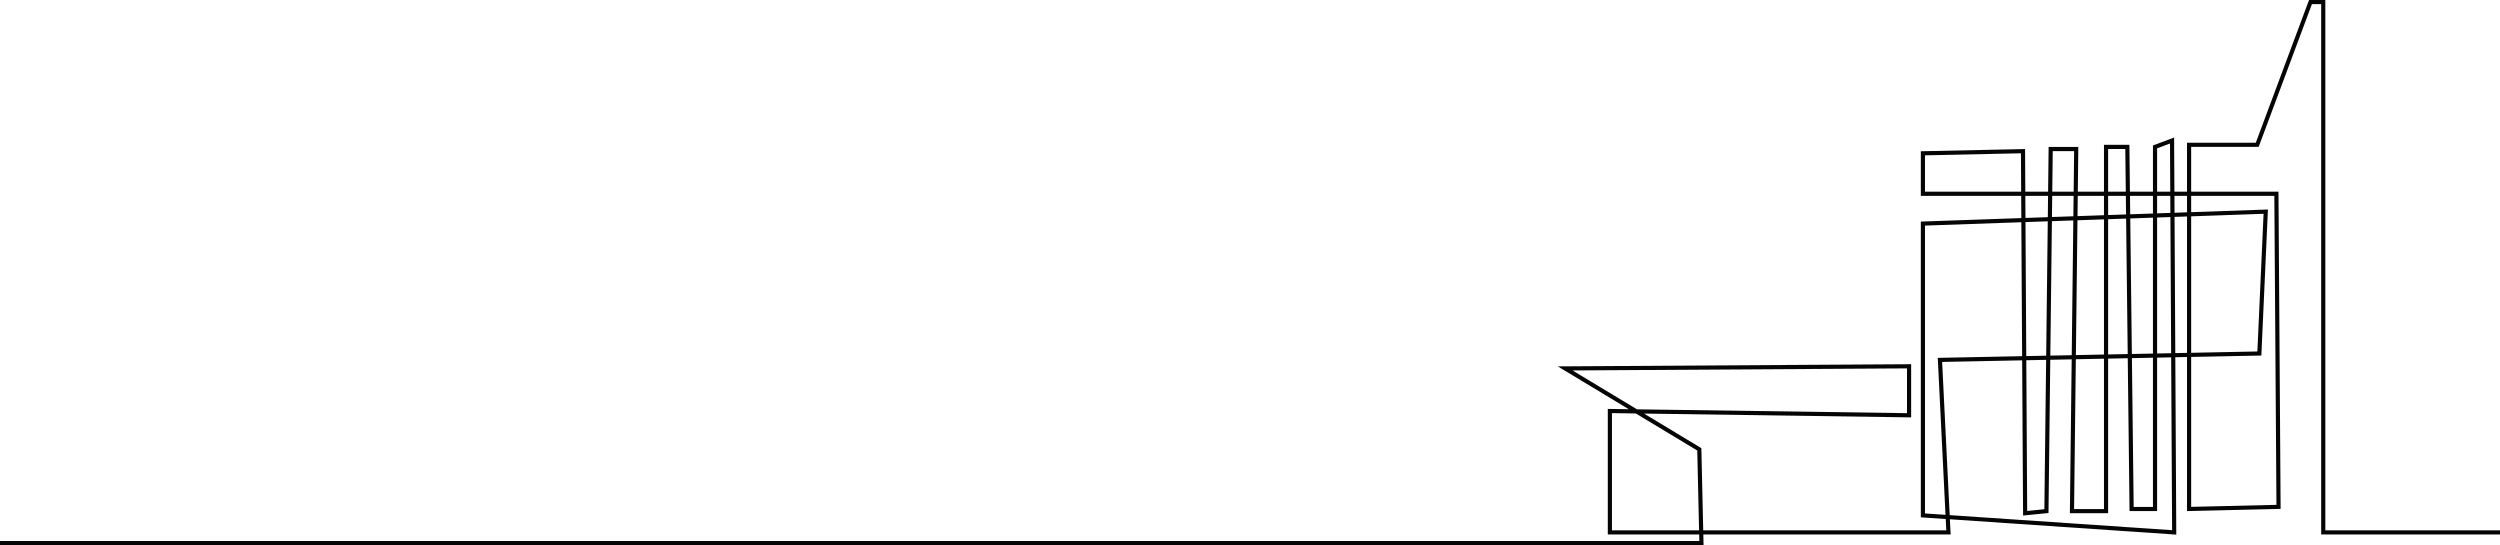 <svg width="1440" height="314" viewBox="0 0 1440 314" fill="none" xmlns="http://www.w3.org/2000/svg">
<path d="M978.806 311.608L978.72 307.866H926.09V235.529L938.155 235.701L897.273 211.037L1100.82 209.778V240.414L946.961 238.222L979.983 258.145L981.059 305.479H1121.06L1120.74 298.953L1106.4 297.981V127.628L1164.28 125.613L1164.2 112.805H1106.4V87.126L1166.44 85.849L1166.58 110.413H1179.71L1180.01 84.648H1197.12L1196.82 110.413H1211.89V83.423H1226.53L1226.84 110.413H1240.1V83.792L1252.29 79.218L1252.46 110.413H1259.72V82.198H1299.34L1330 0H1339.39V305.474H1440V307.866H1337V2.392H1331.66L1301 84.586H1262.11V110.408H1312.4L1313.64 293.111L1259.72 294.393V205.64L1252.98 205.774L1253.54 307.943L1123.14 299.101L1123.57 307.857H981.112L981.251 313.99H-1.005V311.598H978.806V311.608ZM1098.43 237.983V212.185L905.783 213.376L942.9 235.768L1098.43 237.983ZM977.625 259.509L942.221 238.151L928.487 237.954V305.474H978.667L977.625 259.509ZM1164.06 88.294L1108.79 89.471V110.413H1164.19L1164.06 88.294ZM1262.11 203.209L1300.25 202.444L1303.82 123.149L1262.11 124.604V203.209H1262.11ZM1262.11 122.207L1306.33 120.666L1302.54 204.788L1262.11 205.597V291.953L1311.23 290.785L1310.02 112.81H1262.11V122.207ZM1252.97 203.391L1259.72 203.257V124.685L1252.54 124.934L1252.97 203.391ZM1252.53 122.542L1259.72 122.293V112.805H1252.48L1252.53 122.542ZM1164.29 128.006L1108.79 129.939V295.737L1120.61 296.541L1116.15 206.128L1164.74 205.156L1164.29 128.006ZM1166.59 112.805L1166.67 125.532L1179.54 125.082L1179.68 112.805H1166.59ZM1178.6 204.879L1179.51 127.479L1166.68 127.924L1167.13 205.109L1178.6 204.879ZM1167.15 207.501L1167.66 294.307L1177.55 293.316L1178.57 207.271L1167.15 207.501ZM1180.99 204.831L1193.32 204.587L1194.23 126.967L1181.9 127.398L1180.99 204.831ZM1181.93 125.001L1194.26 124.57L1194.4 112.805H1182.07L1181.93 125.001ZM1182.38 87.04L1182.1 110.413H1194.43L1194.7 87.04H1182.38ZM1211.89 112.805H1196.79L1196.65 124.489L1211.89 123.958V112.805ZM1211.89 126.35L1196.62 126.881L1195.71 204.534L1211.89 204.209V126.35ZM1211.89 206.606L1195.68 206.931L1194.67 293.206H1211.89V206.606H1211.89ZM1224.17 85.816H1214.28V110.413H1224.46L1224.17 85.816ZM1224.48 112.805H1214.28V123.872L1224.61 123.513L1224.48 112.805ZM1224.64 125.905L1214.28 126.264V204.161L1225.56 203.936L1224.64 125.905ZM1240.1 112.805H1226.88L1227 123.432L1240.1 122.977V112.805ZM1240.1 125.369L1227.03 125.824L1227.95 203.893L1240.1 203.649V125.369ZM1240.1 206.042L1227.98 206.286L1228.99 291.982H1240.1V206.042ZM1249.92 82.663L1242.49 85.447V110.413H1250.07L1249.92 82.663ZM1250.08 112.805H1242.49V122.891L1250.14 122.623L1250.08 112.805ZM1250.15 125.02L1242.49 125.288V203.606L1250.58 203.444L1250.15 125.02ZM1251.13 305.393L1250.59 205.836L1242.49 205.998V294.379H1226.62L1225.58 206.338L1214.28 206.563V295.603H1192.25L1193.29 206.984L1180.96 207.233L1179.93 295.493L1165.29 296.957L1164.76 207.553L1118.67 208.477L1123.02 296.709L1251.13 305.393Z" fill="#050505"/>
</svg>
